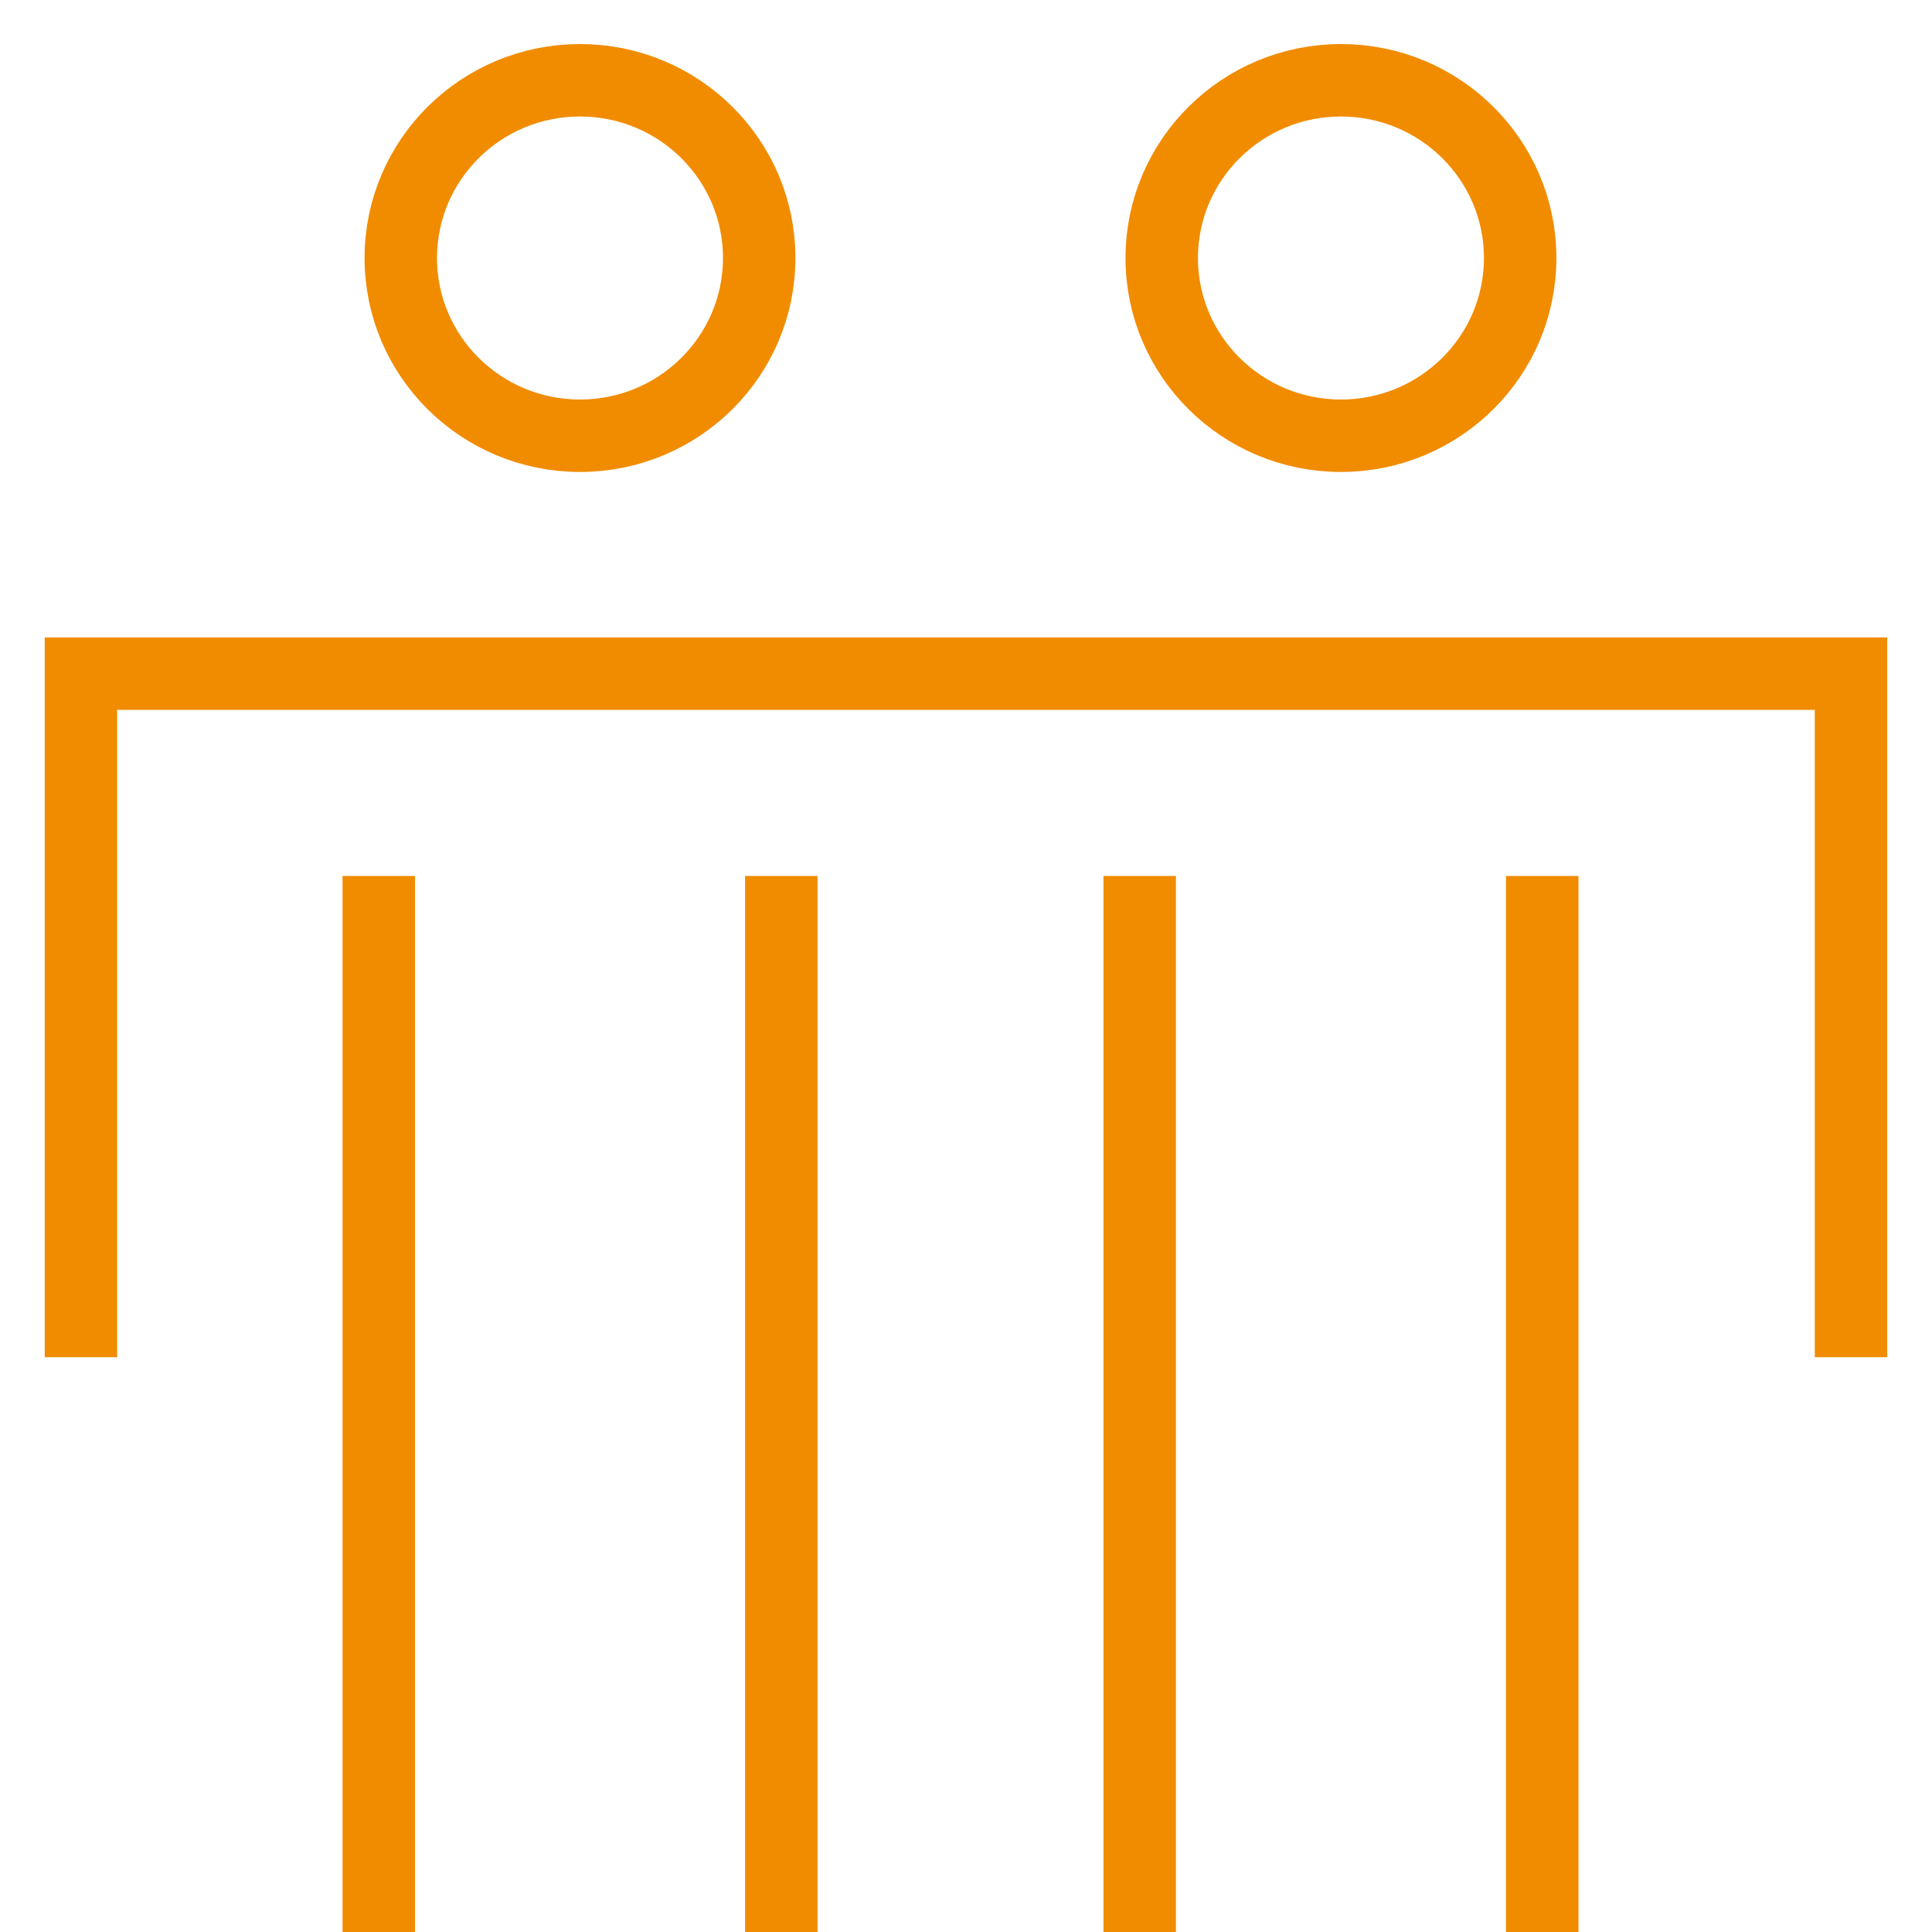 <svg width="80" height="80" viewBox="0 0 80 80" fill="none" xmlns="http://www.w3.org/2000/svg">
<path d="M3.352 56.199V27.894H76.647V56.199" stroke="#F18C00" stroke-width="3" stroke-miterlimit="10"/>
<path d="M15.684 36.272V80" stroke="#F18C00" stroke-width="3" stroke-miterlimit="10"/>
<path d="M32.352 36.272V80" stroke="#F18C00" stroke-width="3" stroke-miterlimit="10"/>
<path d="M47.193 36.272V80" stroke="#F18C00" stroke-width="3" stroke-miterlimit="10"/>
<path d="M63.861 36.272V80" stroke="#F18C00" stroke-width="3" stroke-miterlimit="10"/>
<path d="M24.017 18.043C28.115 18.043 31.437 14.748 31.437 10.683C31.437 6.619 28.115 3.324 24.017 3.324C19.918 3.324 16.596 6.619 16.596 10.683C16.596 14.748 19.918 18.043 24.017 18.043Z" stroke="#F18C00" stroke-width="3" stroke-miterlimit="10"/>
<path d="M55.526 18.043C59.624 18.043 62.947 14.748 62.947 10.683C62.947 6.619 59.624 3.324 55.526 3.324C51.428 3.324 48.105 6.619 48.105 10.683C48.105 14.748 51.428 18.043 55.526 18.043Z" stroke="#F18C00" stroke-width="3" stroke-miterlimit="10"/>
</svg>
